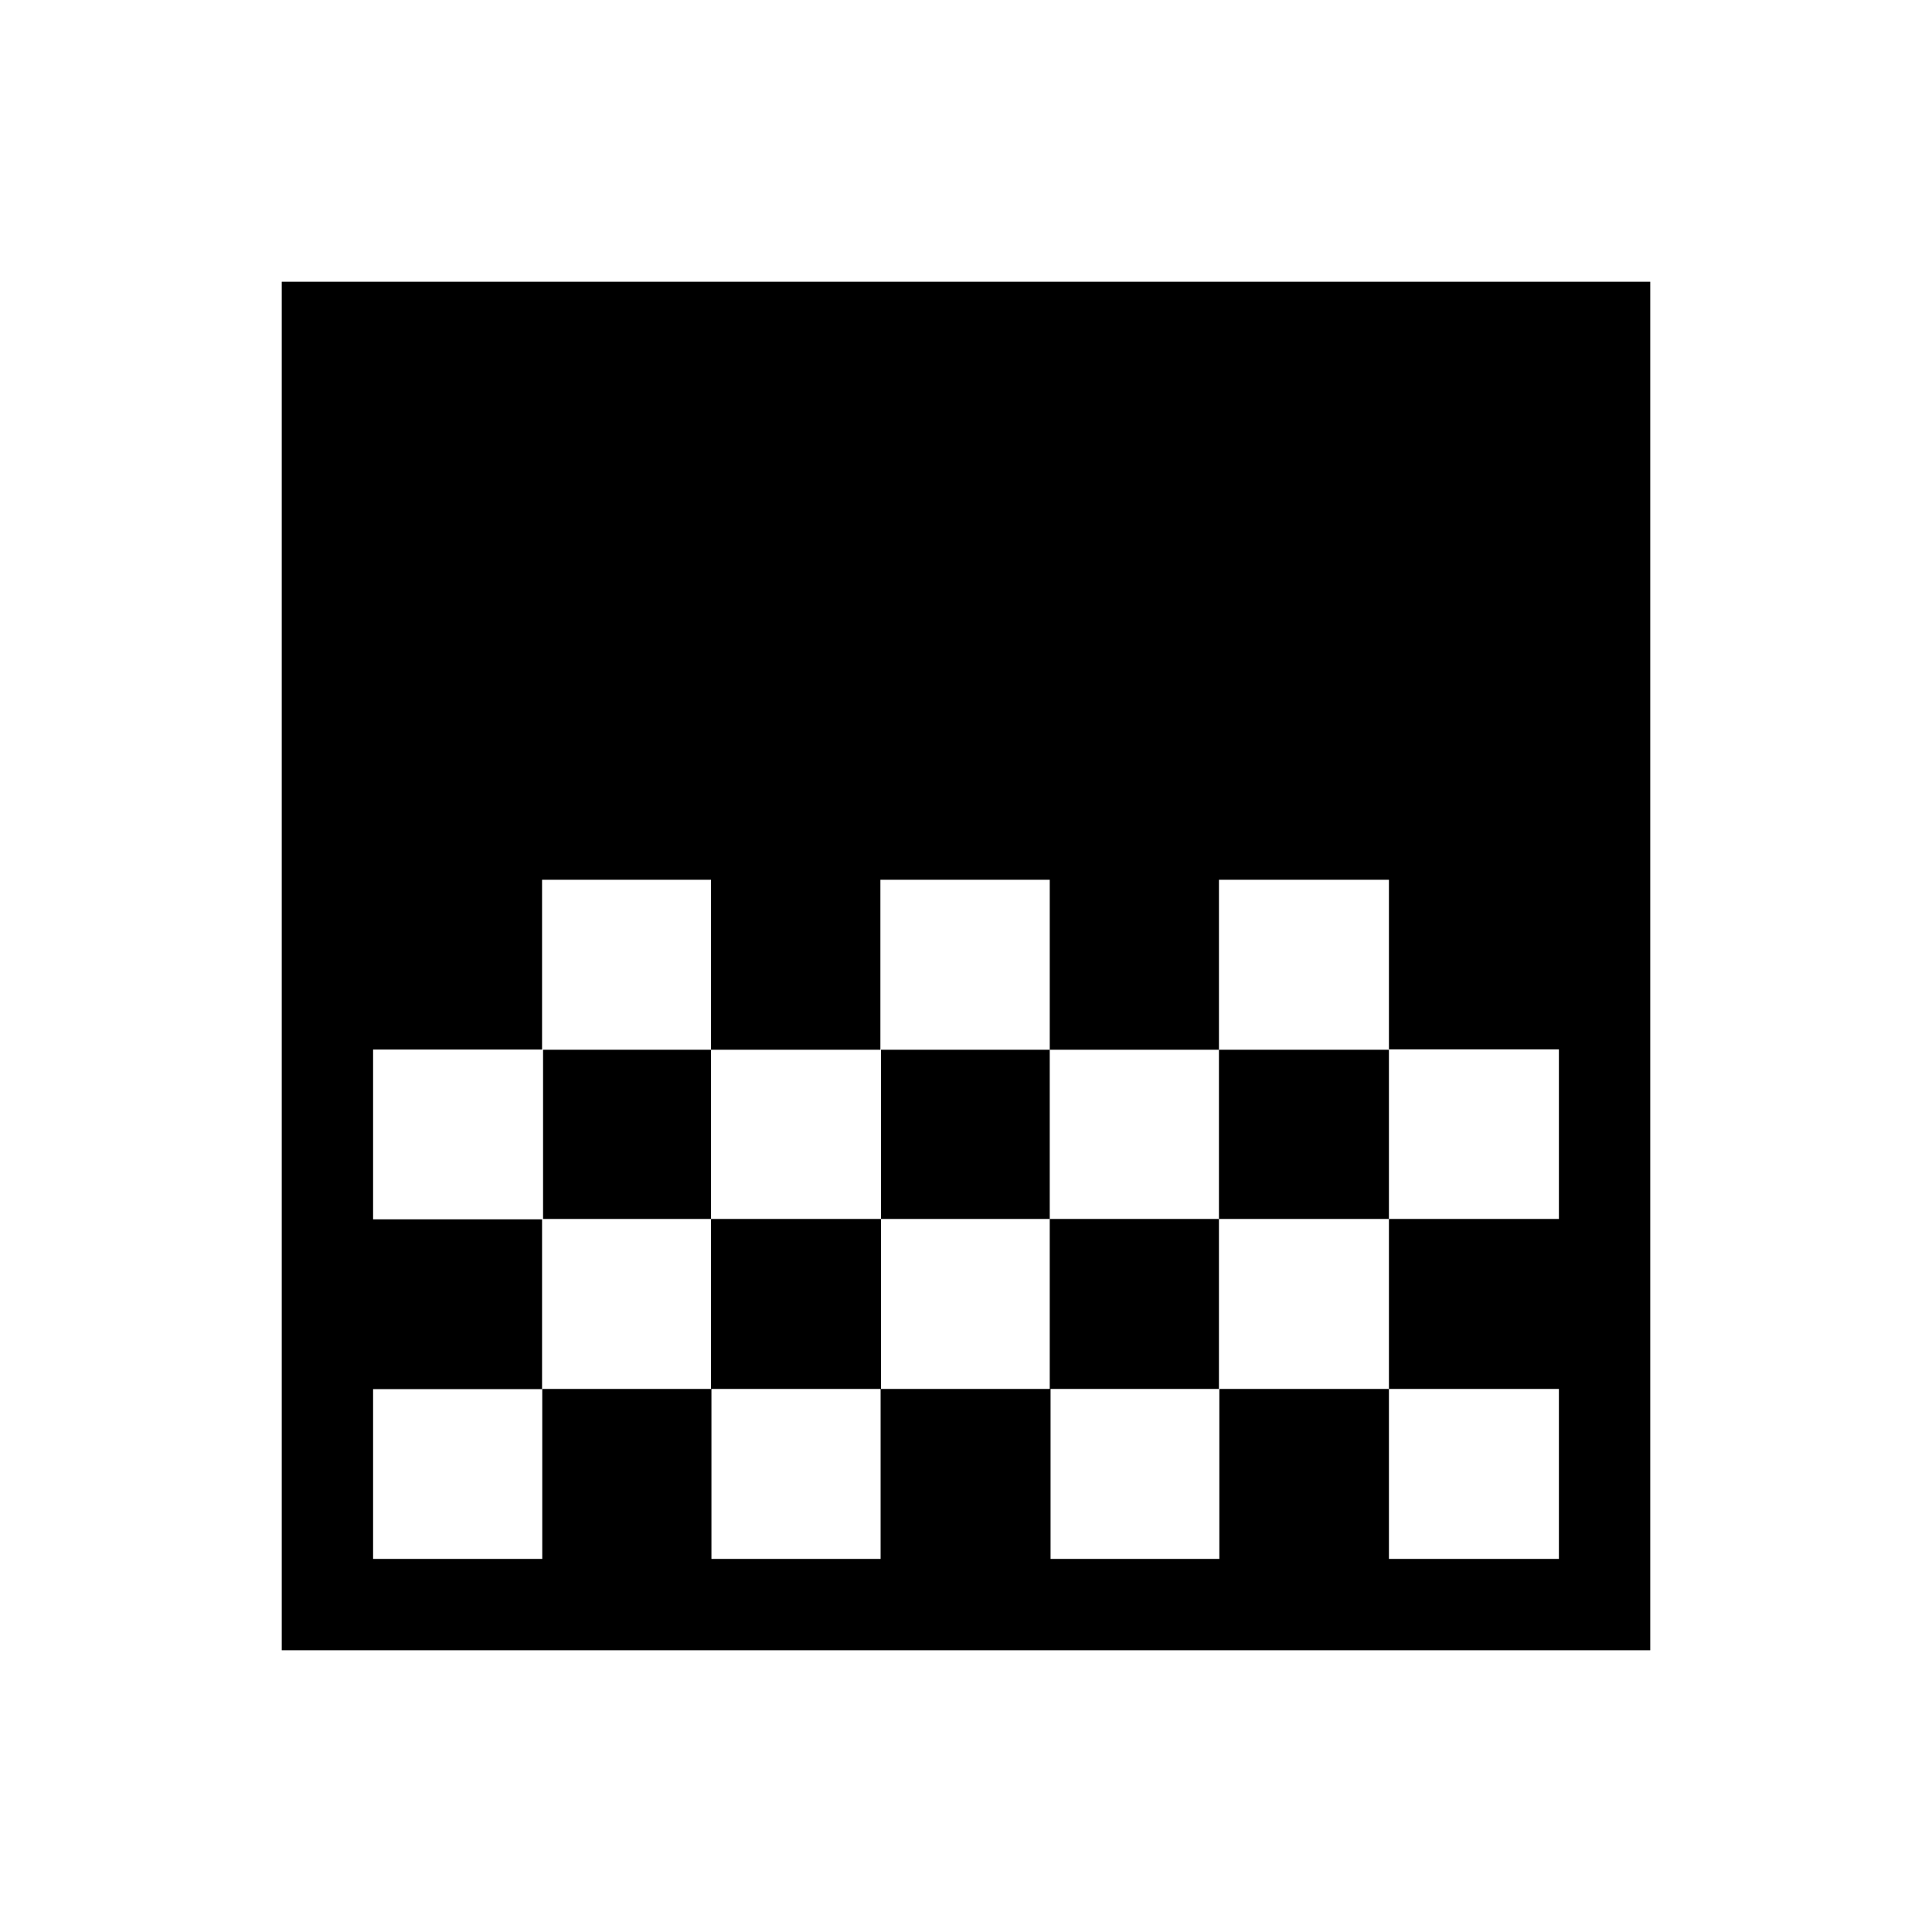 <svg xmlns="http://www.w3.org/2000/svg" width="48" height="48" viewBox="0 -960 960 960"><path d="M140.001-140.001v-679.998h679.998v679.998H140.001Zm45.384-45.384h84.061v-84.461h84.062v84.461h84.061v-84.461h84.446v84.461h83.869v-84.461h84.27v84.461h84.461v-84.461h-84.461v-84.462h84.461v-84.269h-84.461v-84.269h-84.462v84.461h-84.077v-84.461h-84.153v84.461h-84.154v-84.461h-83.962v84.365h-83.961v84.365h83.961v84.366h-83.961v84.365Zm84.461-168.923h83.462v-84.077h-83.462v84.077Zm83.462 84.462h84.461v-84.462h-84.461v84.462Zm84.461-84.462h83.846v-84.077h-83.846v84.077Zm83.846 84.462h84.077v-84.462h-84.077v84.462Zm84.077-84.462h84.462v-84.077h-84.462v84.077Zm168.923 168.923v-84.461 84.461Z"/></svg>